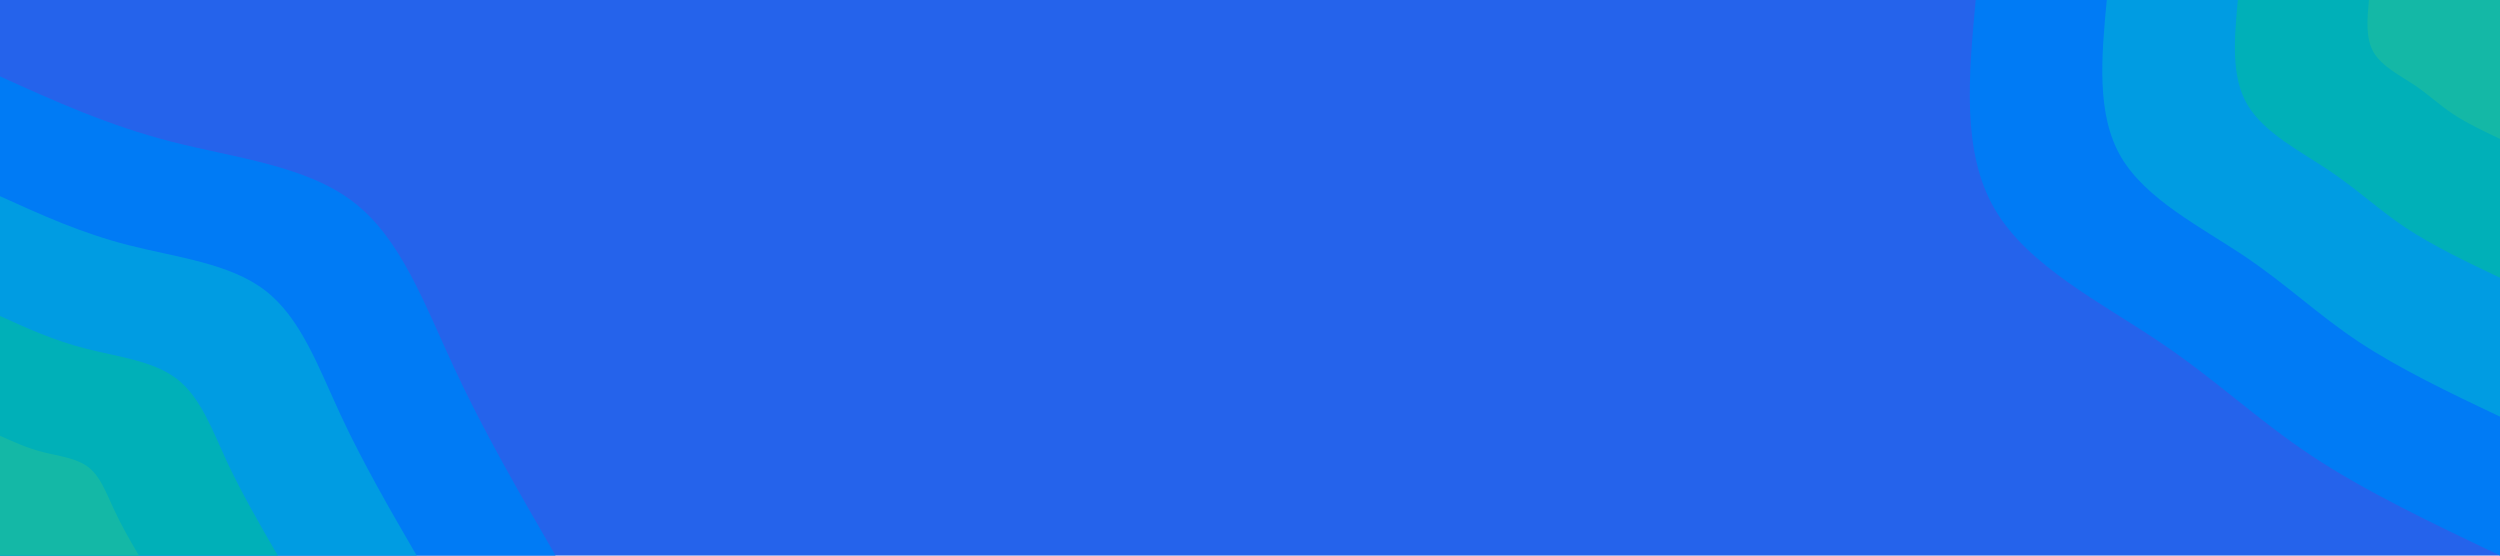 <svg id="visual" viewBox="0 0 1440 320" width="1440" height="320" xmlns="http://www.w3.org/2000/svg" xmlns:xlink="http://www.w3.org/1999/xlink" version="1.1"><rect x="0" y="0" width="1440" height="320" fill="#2563EB"></rect><defs><linearGradient id="grad1_0" x1="77.8%" y1="0%" x2="100%" y2="100%"><stop offset="-40%" stop-color="#14b8a6" stop-opacity="1"></stop><stop offset="140%" stop-color="#14b8a6" stop-opacity="1"></stop></linearGradient></defs><defs><linearGradient id="grad1_1" x1="77.8%" y1="0%" x2="100%" y2="100%"><stop offset="-40%" stop-color="#14b8a6" stop-opacity="1"></stop><stop offset="140%" stop-color="#00a7cd" stop-opacity="1"></stop></linearGradient></defs><defs><linearGradient id="grad1_2" x1="77.8%" y1="0%" x2="100%" y2="100%"><stop offset="-40%" stop-color="#008ef0" stop-opacity="1"></stop><stop offset="140%" stop-color="#00a7cd" stop-opacity="1"></stop></linearGradient></defs><defs><linearGradient id="grad1_3" x1="77.8%" y1="0%" x2="100%" y2="100%"><stop offset="-40%" stop-color="#008ef0" stop-opacity="1"></stop><stop offset="140%" stop-color="#2563eb" stop-opacity="1"></stop></linearGradient></defs><defs><linearGradient id="grad2_0" x1="0%" y1="0%" x2="22.2%" y2="100%"><stop offset="-40%" stop-color="#14b8a6" stop-opacity="1"></stop><stop offset="140%" stop-color="#14b8a6" stop-opacity="1"></stop></linearGradient></defs><defs><linearGradient id="grad2_1" x1="0%" y1="0%" x2="22.2%" y2="100%"><stop offset="-40%" stop-color="#00a7cd" stop-opacity="1"></stop><stop offset="140%" stop-color="#14b8a6" stop-opacity="1"></stop></linearGradient></defs><defs><linearGradient id="grad2_2" x1="0%" y1="0%" x2="22.2%" y2="100%"><stop offset="-40%" stop-color="#00a7cd" stop-opacity="1"></stop><stop offset="140%" stop-color="#008ef0" stop-opacity="1"></stop></linearGradient></defs><defs><linearGradient id="grad2_3" x1="0%" y1="0%" x2="22.2%" y2="100%"><stop offset="-40%" stop-color="#2563eb" stop-opacity="1"></stop><stop offset="140%" stop-color="#008ef0" stop-opacity="1"></stop></linearGradient></defs><g transform="translate(1440, 0)"><path d="M0 320C-38.7 301.5 -77.5 283.1 -108.7 262.4C-139.9 241.7 -163.6 218.7 -196.6 196.6C-229.6 174.4 -271.9 153.2 -291 120.5C-310.1 87.9 -306.1 44 -302 0L0 0Z" fill="#007bf5"></path><path d="M0 240C-29.1 226.2 -58.1 212.3 -81.5 196.8C-104.9 181.3 -122.7 164 -147.4 147.4C-172.2 130.8 -203.9 114.9 -218.3 90.4C-232.6 65.9 -229.6 33 -226.5 0L0 0Z" fill="#009ce2"></path><path d="M0 160C-19.4 150.8 -38.7 141.5 -54.3 131.2C-69.9 120.8 -81.8 109.4 -98.3 98.3C-114.8 87.2 -135.9 76.6 -145.5 60.3C-155.1 44 -153 22 -151 0L0 0Z" fill="#00b0b8"></path><path d="M0 80C-9.7 75.4 -19.4 70.8 -27.2 65.6C-35 60.4 -40.9 54.7 -49.1 49.1C-57.4 43.6 -68 38.3 -72.8 30.1C-77.5 22 -76.5 11 -75.5 0L0 0Z" fill="#14b8a6"></path></g><g transform="translate(0, 320)"><path d="M0 -276C31.2 -261.8 62.5 -247.7 98.7 -238.4C135 -229.1 176.3 -224.7 203.6 -203.6C231 -182.6 244.4 -145 261.5 -108.3C278.5 -71.6 299.3 -35.8 320 0L0 0Z" fill="#007bf5"></path><path d="M0 -207C23.4 -196.4 46.8 -185.7 74 -178.8C101.2 -171.8 132.2 -168.5 152.7 -152.7C173.2 -137 183.3 -108.8 196.1 -81.2C208.9 -53.7 224.4 -26.8 240 0L0 0Z" fill="#009ce2"></path><path d="M0 -138C15.6 -130.9 31.2 -123.8 49.4 -119.2C67.5 -114.5 88.1 -112.3 101.8 -101.8C115.5 -91.3 122.2 -72.5 130.7 -54.1C139.3 -35.8 149.6 -17.9 160 0L0 0Z" fill="#00b0b8"></path><path d="M0 -69C7.8 -65.5 15.6 -61.9 24.7 -59.6C33.7 -57.3 44.1 -56.2 50.9 -50.9C57.7 -45.7 61.1 -36.3 65.4 -27.1C69.6 -17.9 74.8 -8.9 80 0L0 0Z" fill="#14b8a6"></path></g></svg>